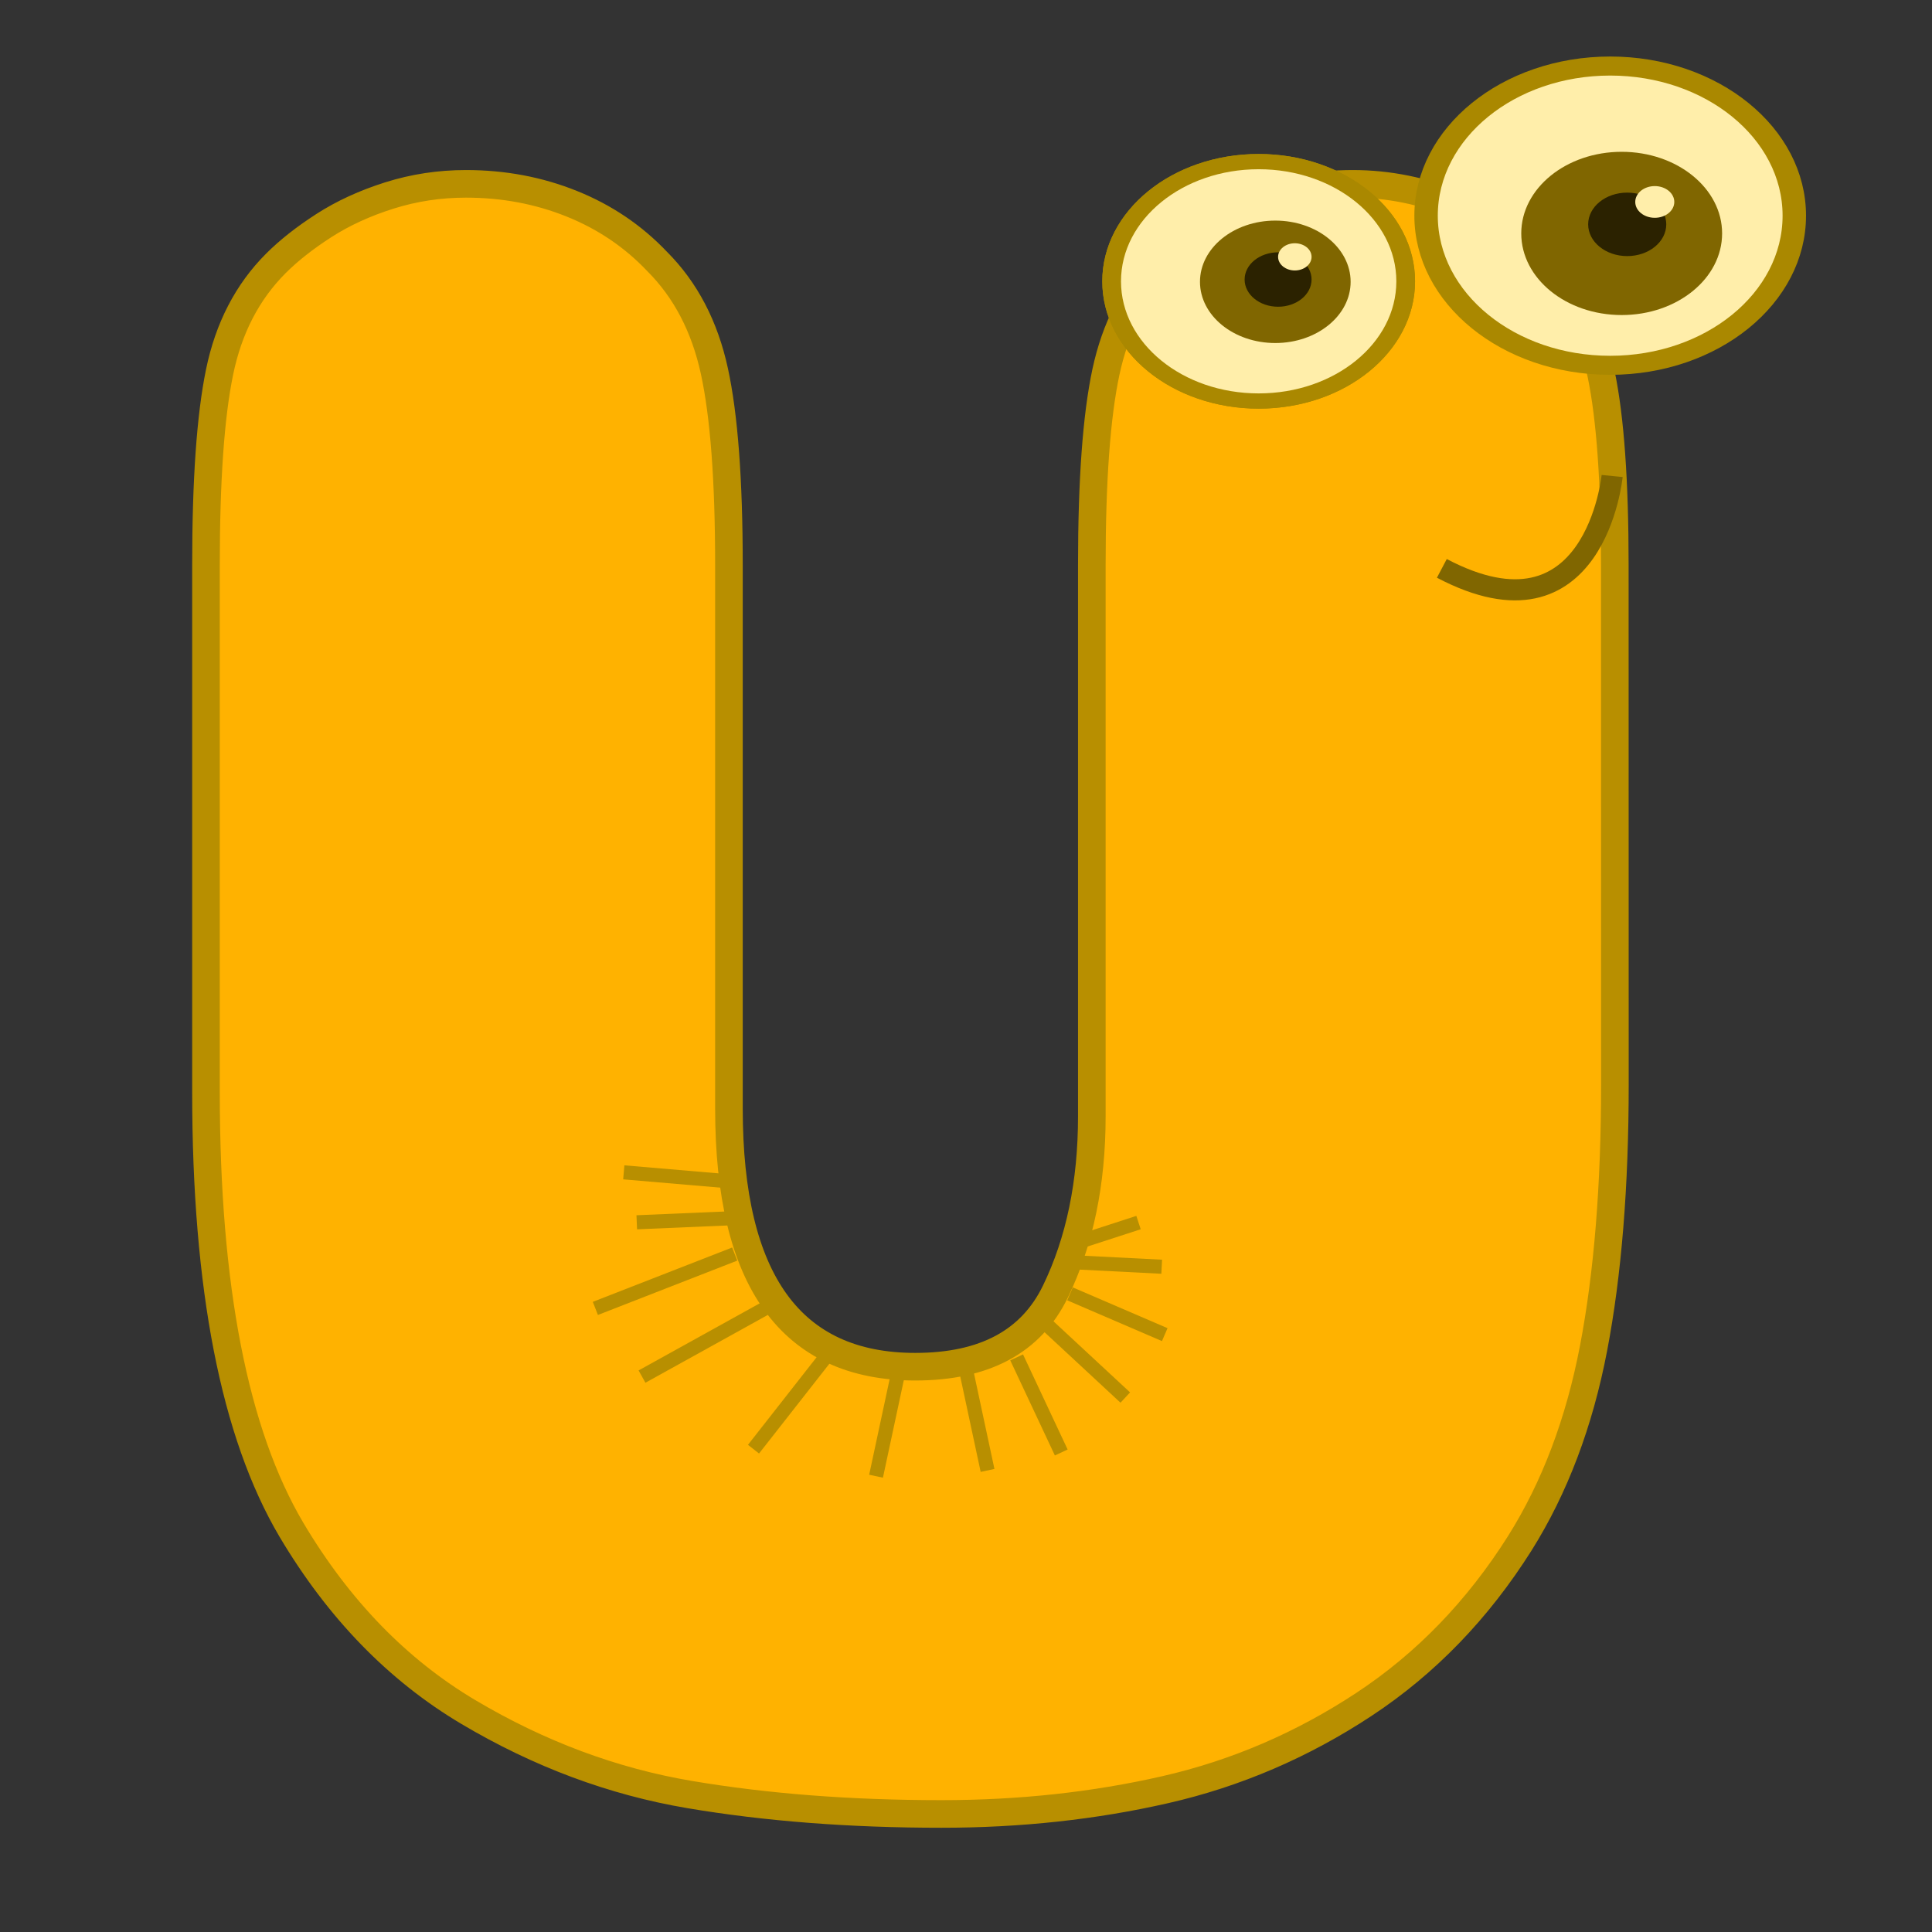 <?xml version="1.0" encoding="UTF-8" standalone="no"?>
<svg
   xmlns:dc="http://purl.org/dc/elements/1.1/"
   xmlns:cc="http://creativecommons.org/ns#"
   xmlns:rdf="http://www.w3.org/1999/02/22-rdf-syntax-ns#"
   xmlns:svg="http://www.w3.org/2000/svg"
   xmlns="http://www.w3.org/2000/svg"
   xmlns:sodipodi="http://sodipodi.sourceforge.net/DTD/sodipodi-0.dtd"
   xmlns:inkscape="http://www.inkscape.org/namespaces/inkscape"
   viewBox="0 0 70 70"
   version="1.1"
   id="svg1749"
   sodipodi:docname="U.svg"
   inkscape:version="0.92.3 (2405546, 2018-03-11)"
   width="70"
   height="70">
  <rect x="0" y="0" width="70" height="70" fill="#333333" stroke="none"/>
  <sodipodi:namedview
     pagecolor="#ffffff"
     bordercolor="#666666"
     borderopacity="1"
     objecttolerance="10"
     gridtolerance="10"
     guidetolerance="10"
     inkscape:pageopacity="0"
     inkscape:pageshadow="2"
     inkscape:window-width="1920"
     inkscape:window-height="1052"
     id="namedview1751"
     showgrid="false"
     inkscape:zoom="4.4779145"
     inkscape:cx="22.30818"
     inkscape:cy="50.256837"
     inkscape:window-x="0"
     inkscape:window-y="360"
     inkscape:window-maximized="1"
     inkscape:current-layer="g1425" />
  <defs
     id="defs5">
    <filter
       id="a"
       x="-0.464"
       y="-0.464"
       width="1.928"
       height="1.928">
      <feGaussianBlur
         stdDeviation="3.028"
         id="feGaussianBlur2" />
    </filter>
    <filter
       height="1.928"
       width="1.928"
       y="-0.464"
       x="-0.464"
       id="a-4">
      <feGaussianBlur
         id="feGaussianBlur2-6"
         stdDeviation="3.028" />
    </filter>
    <filter
       height="1.928"
       width="1.928"
       y="-0.464"
       x="-0.464"
       id="filter11866">
      <feGaussianBlur
         id="feGaussianBlur11864"
         stdDeviation="3.028" />
    </filter>
    <filter
       height="1.928"
       width="1.928"
       y="-0.464"
       x="-0.464"
       id="filter11870">
      <feGaussianBlur
         id="feGaussianBlur11868"
         stdDeviation="3.028" />
    </filter>
    <filter
       height="1.928"
       width="1.928"
       y="-0.464"
       x="-0.464"
       id="filter11874">
      <feGaussianBlur
         id="feGaussianBlur11872"
         stdDeviation="3.028" />
    </filter>
    <filter
       height="1.928"
       width="1.928"
       y="-0.464"
       x="-0.464"
       id="filter11878">
      <feGaussianBlur
         id="feGaussianBlur11876"
         stdDeviation="3.028" />
    </filter>
    <filter
       height="1.928"
       width="1.928"
       y="-0.464"
       x="-0.464"
       id="filter11882">
      <feGaussianBlur
         id="feGaussianBlur11880"
         stdDeviation="3.028" />
    </filter>
    <filter
       height="1.928"
       width="1.928"
       y="-0.464"
       x="-0.464"
       id="filter11886">
      <feGaussianBlur
         id="feGaussianBlur11884"
         stdDeviation="3.028" />
    </filter>
    <filter
       height="1.928"
       width="1.928"
       y="-0.464"
       x="-0.464"
       id="filter11890">
      <feGaussianBlur
         id="feGaussianBlur11888"
         stdDeviation="3.028" />
    </filter>
    <filter
       height="1.928"
       width="1.928"
       y="-0.464"
       x="-0.464"
       id="filter11894">
      <feGaussianBlur
         id="feGaussianBlur11892"
         stdDeviation="3.028" />
    </filter>
    <filter
       height="1.928"
       width="1.928"
       y="-0.464"
       x="-0.464"
       id="filter11898">
      <feGaussianBlur
         id="feGaussianBlur11896"
         stdDeviation="3.028" />
    </filter>
    <filter
       height="1.928"
       width="1.928"
       y="-0.464"
       x="-0.464"
       id="filter11902">
      <feGaussianBlur
         id="feGaussianBlur11900"
         stdDeviation="3.028" />
    </filter>
    <filter
       height="1.928"
       width="1.928"
       y="-0.464"
       x="-0.464"
       id="a-1">
      <feGaussianBlur
         id="feGaussianBlur2-5"
         stdDeviation="3.028" />
    </filter>
    <filter
       height="1.928"
       width="1.928"
       y="-0.464"
       x="-0.464"
       id="filter13363">
      <feGaussianBlur
         id="feGaussianBlur13361"
         stdDeviation="3.028" />
    </filter>
    <filter
       height="1.928"
       width="1.928"
       y="-0.464"
       x="-0.464"
       id="filter13367">
      <feGaussianBlur
         id="feGaussianBlur13365"
         stdDeviation="3.028" />
    </filter>
    <filter
       height="1.928"
       width="1.928"
       y="-0.464"
       x="-0.464"
       id="filter13371">
      <feGaussianBlur
         id="feGaussianBlur13369"
         stdDeviation="3.028" />
    </filter>
    <filter
       height="1.928"
       width="1.928"
       y="-0.464"
       x="-0.464"
       id="filter13375">
      <feGaussianBlur
         id="feGaussianBlur13373"
         stdDeviation="3.028" />
    </filter>
    <filter
       height="1.928"
       width="1.928"
       y="-0.464"
       x="-0.464"
       id="filter13379">
      <feGaussianBlur
         id="feGaussianBlur13377"
         stdDeviation="3.028" />
    </filter>
    <filter
       height="1.928"
       width="1.928"
       y="-0.464"
       x="-0.464"
       id="filter13383">
      <feGaussianBlur
         id="feGaussianBlur13381"
         stdDeviation="3.028" />
    </filter>
    <filter
       height="1.928"
       width="1.928"
       y="-0.464"
       x="-0.464"
       id="filter13387">
      <feGaussianBlur
         id="feGaussianBlur13385"
         stdDeviation="3.028" />
    </filter>
    <filter
       height="1.928"
       width="1.928"
       y="-0.464"
       x="-0.464"
       id="filter13391">
      <feGaussianBlur
         id="feGaussianBlur13389"
         stdDeviation="3.028" />
    </filter>
    <filter
       height="1.928"
       width="1.928"
       y="-0.464"
       x="-0.464"
       id="filter13395">
      <feGaussianBlur
         id="feGaussianBlur13393"
         stdDeviation="3.028" />
    </filter>
    <filter
       height="1.928"
       width="1.928"
       y="-0.464"
       x="-0.464"
       id="filter13399">
      <feGaussianBlur
         id="feGaussianBlur13397"
         stdDeviation="3.028" />
    </filter>
    <filter
       height="1.928"
       width="1.928"
       y="-0.464"
       x="-0.464"
       id="filter13403">
      <feGaussianBlur
         id="feGaussianBlur13401"
         stdDeviation="3.028" />
    </filter>
    <filter
       height="1.928"
       width="1.928"
       y="-0.464"
       x="-0.464"
       id="filter13407">
      <feGaussianBlur
         id="feGaussianBlur13405"
         stdDeviation="3.028" />
    </filter>
    <filter
       height="1.928"
       width="1.928"
       y="-0.464"
       x="-0.464"
       id="filter13411">
      <feGaussianBlur
         id="feGaussianBlur13409"
         stdDeviation="3.028" />
    </filter>
    <filter
       height="1.928"
       width="1.928"
       y="-0.464"
       x="-0.464"
       id="filter13415">
      <feGaussianBlur
         id="feGaussianBlur13413"
         stdDeviation="3.028" />
    </filter>
    <filter
       height="1.928"
       width="1.928"
       y="-0.464"
       x="-0.464"
       id="filter13419">
      <feGaussianBlur
         id="feGaussianBlur13417"
         stdDeviation="3.028" />
    </filter>
    <filter
       height="1.928"
       width="1.928"
       y="-0.464"
       x="-0.464"
       id="filter13423">
      <feGaussianBlur
         id="feGaussianBlur13421"
         stdDeviation="3.028" />
    </filter>
    <filter
       height="1.928"
       width="1.928"
       y="-0.464"
       x="-0.464"
       id="filter13427">
      <feGaussianBlur
         id="feGaussianBlur13425"
         stdDeviation="3.028" />
    </filter>
    <filter
       height="1.928"
       width="1.928"
       y="-0.464"
       x="-0.464"
       id="filter13431">
      <feGaussianBlur
         id="feGaussianBlur13429"
         stdDeviation="3.028" />
    </filter>
    <filter
       height="1.928"
       width="1.928"
       y="-0.464"
       x="-0.464"
       id="filter13435">
      <feGaussianBlur
         id="feGaussianBlur13433"
         stdDeviation="3.028" />
    </filter>
    <filter
       height="1.928"
       width="1.928"
       y="-0.464"
       x="-0.464"
       id="filter13439">
      <feGaussianBlur
         id="feGaussianBlur13437"
         stdDeviation="3.028" />
    </filter>
    <filter
       height="1.928"
       width="1.928"
       y="-0.464"
       x="-0.464"
       id="filter13443">
      <feGaussianBlur
         id="feGaussianBlur13441"
         stdDeviation="3.028" />
    </filter>
    <filter
       height="1.928"
       width="1.928"
       y="-0.464"
       x="-0.464"
       id="filter13447">
      <feGaussianBlur
         id="feGaussianBlur13445"
         stdDeviation="3.028" />
    </filter>
    <filter
       height="1.928"
       width="1.928"
       y="-0.464"
       x="-0.464"
       id="filter13451">
      <feGaussianBlur
         id="feGaussianBlur13449"
         stdDeviation="3.028" />
    </filter>
    <filter
       height="1.928"
       width="1.928"
       y="-0.464"
       x="-0.464"
       id="filter13455">
      <feGaussianBlur
         id="feGaussianBlur13453"
         stdDeviation="3.028" />
    </filter>
    <filter
       height="1.928"
       width="1.928"
       y="-0.464"
       x="-0.464"
       id="filter13459">
      <feGaussianBlur
         id="feGaussianBlur13457"
         stdDeviation="3.028" />
    </filter>
    <filter
       height="1.928"
       width="1.928"
       y="-0.464"
       x="-0.464"
       id="filter13463">
      <feGaussianBlur
         id="feGaussianBlur13461"
         stdDeviation="3.028" />
    </filter>
    <filter
       height="1.928"
       width="1.928"
       y="-0.464"
       x="-0.464"
       id="filter13467">
      <feGaussianBlur
         id="feGaussianBlur13465"
         stdDeviation="3.028" />
    </filter>
    <filter
       height="1.928"
       width="1.928"
       y="-0.464"
       x="-0.464"
       id="filter13471">
      <feGaussianBlur
         id="feGaussianBlur13469"
         stdDeviation="3.028" />
    </filter>
    <filter
       height="1.928"
       width="1.928"
       y="-0.464"
       x="-0.464"
       id="filter13475">
      <feGaussianBlur
         id="feGaussianBlur13473"
         stdDeviation="3.028" />
    </filter>
  </defs>
  <g
     id="g1425"
     transform="translate(-485.439,-247.689)">
    <g
       id="g107"
       transform="translate(133.32,-70.635)">
      <path
         style="fill:#ffb200;stroke:#b88f00"
         id="path55"
         d="m 410.63,357.61 c -5e-5,3.68 -0.258,6.867 -0.773,9.562 -0.516,2.695 -1.406,5.051 -2.672,7.066 -1.524,2.414 -3.404,4.359 -5.643,5.836 -2.238,1.476 -4.641,2.508 -7.207,3.094 -2.566,0.586 -5.268,0.879 -8.104,0.879 -3.305,0 -6.346,-0.234 -9.123,-0.703 -2.777,-0.469 -5.449,-1.465 -8.016,-2.988 -2.566,-1.524 -4.705,-3.727 -6.416,-6.609 -2.062,-3.492 -3.094,-8.777 -3.094,-15.855 v -19.09 c 0,-3.07 0.164,-5.402 0.492,-6.996 0.328,-1.594 1.008,-2.906 2.039,-3.938 0.469,-0.469 1.049,-0.926 1.74,-1.371 0.691,-0.445 1.482,-0.809 2.373,-1.09 0.891,-0.281 1.816,-0.422 2.777,-0.422 1.359,6e-5 2.637,0.24 3.832,0.721 1.195,0.48 2.227,1.178 3.094,2.092 1.031,1.031 1.723,2.356 2.074,3.973 0.352,1.617 0.527,3.961 0.527,7.031 v 19.688 c -2e-5,6.234 2.25,9.352 6.75,9.352 2.508,10e-6 4.201,-0.908 5.08,-2.725 0.879,-1.816 1.318,-3.932 1.318,-6.346 v -19.969 c -4e-5,-3.07 0.17,-5.402 0.51,-6.996 0.34,-1.594 1.014,-2.906 2.022,-3.938 1.922,-1.922 4.23,-2.883 6.926,-2.883 1.289,6e-5 2.561,0.258 3.814,0.773 1.254,0.516 2.279,1.219 3.076,2.109 1.078,1.102 1.781,2.443 2.109,4.025 0.328,1.582 0.492,3.885 0.492,6.908 z"
         inkscape:connector-curvature="0" />
      <path
         style="fill:#ffeeaa;stroke:#aa8800;stroke-width:3"
         id="path57"
         d="m 170,603.08 c -4.3e-4,13.018 -10.554,23.571 -23.572,23.571 -13.018,0 -23.571,-10.554 -23.571,-23.572 0,-13.018 10.554,-23.571 23.572,-23.571 13.018,0 23.571,10.554 23.571,23.572"
         transform="matrix(0.226,0,0,0.184,364.63,217.55)"
         inkscape:connector-curvature="0" />
      <path
         style="fill:#806600"
         id="path59"
         d="m 161.43,559.15 c -1.8e-4,5.326 -4.318,9.643 -9.643,9.643 -5.326,-2e-4 -9.643,-4.318 -9.643,-9.643 2e-4,-5.326 4.318,-9.643 9.643,-9.643 5.326,2e-4 9.643,4.318 9.643,9.643"
         transform="matrix(0.283,0,0,0.23,355.37,199.93)"
         inkscape:connector-curvature="0" />
      <path
         style="fill:#2b2200"
         id="path61"
         d="m 156.43,558.79 c -8e-5,2.367 -1.919,4.286 -4.286,4.286 -2.367,0 -4.286,-1.919 -4.286,-4.286 0,-2.367 1.919,-4.286 4.286,-4.286 2.367,0 4.286,1.919 4.286,4.286"
         transform="matrix(0.283,0,0,0.23,355.37,199.93)"
         inkscape:connector-curvature="0" />
      <path
         style="fill:#ffeeaa"
         id="path63"
         d="m 156.43,555.22 c -4e-5,1.183 -0.959,2.143 -2.143,2.143 -1.183,0 -2.143,-0.959 -2.143,-2.143 0,-1.183 0.959,-2.143 2.143,-2.143 1.183,0 2.143,0.959 2.143,2.143"
         transform="matrix(0.283,0,0,0.23,355.37,199.93)"
         inkscape:connector-curvature="0" />
      <path
         style="fill:#ffeeaa;stroke:#aa8800;stroke-width:3"
         id="path65"
         d="m 170,603.08 c -4.3e-4,13.018 -10.554,23.571 -23.572,23.571 -13.018,0 -23.571,-10.554 -23.571,-23.572 0,-13.018 10.554,-23.571 23.572,-23.571 13.018,0 23.571,10.554 23.571,23.572"
         transform="matrix(0.226,0,0,0.184,364.63,217.55)"
         inkscape:connector-curvature="0" />
      <path
         style="fill:#806600"
         id="path67"
         d="m 161.43,559.15 c -1.8e-4,5.326 -4.318,9.643 -9.643,9.643 -5.326,-2e-4 -9.643,-4.318 -9.643,-9.643 2e-4,-5.326 4.318,-9.643 9.643,-9.643 5.326,2e-4 9.643,4.318 9.643,9.643"
         transform="matrix(0.283,0,0,0.23,355.37,199.93)"
         inkscape:connector-curvature="0" />
      <path
         style="fill:#2b2200"
         id="path69"
         d="m 156.43,558.79 c -8e-5,2.367 -1.919,4.286 -4.286,4.286 -2.367,0 -4.286,-1.919 -4.286,-4.286 0,-2.367 1.919,-4.286 4.286,-4.286 2.367,0 4.286,1.919 4.286,4.286"
         transform="matrix(0.283,0,0,0.23,355.37,199.93)"
         inkscape:connector-curvature="0" />
      <path
         style="fill:#ffeeaa"
         id="path71"
         d="m 156.43,555.22 c -4e-5,1.183 -0.959,2.143 -2.143,2.143 -1.183,0 -2.143,-0.959 -2.143,-2.143 0,-1.183 0.959,-2.143 2.143,-2.143 1.183,0 2.143,0.959 2.143,2.143"
         transform="matrix(0.283,0,0,0.23,355.37,199.93)"
         inkscape:connector-curvature="0" />
      <path
         style="fill:#ffeeaa;stroke:#aa8800;stroke-width:3"
         id="path73"
         d="m 170,603.08 c -4.3e-4,13.018 -10.554,23.571 -23.572,23.571 -13.018,0 -23.571,-10.554 -23.571,-23.572 0,-13.018 10.554,-23.571 23.572,-23.571 13.018,0 23.571,10.554 23.571,23.572"
         transform="matrix(0.283,0,0,0.23,369.02,187.43)"
         inkscape:connector-curvature="0" />
      <path
         style="fill:#806600"
         id="path75"
         d="m 207.86,588.79 c -2.3e-4,7.101 -5.757,12.857 -12.858,12.857 -7.101,0 -12.857,-5.757 -12.857,-12.858 0,-7.101 5.757,-12.857 12.858,-12.857 7.101,0 12.857,5.757 12.857,12.858"
         transform="matrix(0.283,0,0,0.23,355.69,191.36)"
         inkscape:connector-curvature="0" />
      <path
         style="fill:#2b2200"
         id="path77"
         d="m 200.71,587.36 c -9e-5,2.761 -2.239,5 -5,5 -2.761,-10e-5 -5,-2.239 -5,-5 1e-4,-2.761 2.239,-5 5,-5 2.761,1e-4 5,2.239 5,5"
         transform="matrix(0.283,0,0,0.23,355.69,191.36)"
         inkscape:connector-curvature="0" />
      <path
         style="fill:#ffeeaa"
         id="path79"
         d="m 199.64,583.43 c -3e-5,0.789 -0.64,1.429 -1.429,1.429 -0.789,-1e-4 -1.429,-0.64 -1.429,-1.429 10e-5,-0.789 0.64,-1.429 1.429,-1.429 0.789,10e-5 1.429,0.64 1.429,1.429"
         transform="matrix(0.495,0,0,0.402,313.96,91.102)"
         inkscape:connector-curvature="0" />
      <path
         style="fill:none;stroke:#806600;stroke-width:0.765"
         id="path81"
         d="m 410.53,335.57 c 0,0 -0.615,6.273 -6.17,3.347"
         inkscape:connector-curvature="0" />
      <path
         style="fill:none;stroke:#b88f00;stroke-width:0.51"
         id="path83"
         d="m 373.69,365.73 5.049,-1.969"
         inkscape:connector-curvature="0" />
      <path
         style="fill:none;stroke:#b88f00;stroke-width:0.51"
         id="path85"
         d="m 375.38,368.2 4.443,-2.461"
         inkscape:connector-curvature="0" />
      <path
         style="fill:none;stroke:#b88f00;stroke-width:0.51"
         id="path87"
         d="m 379.42,370.83 2.828,-3.609"
         inkscape:connector-curvature="0" />
      <path
         style="fill:none;stroke:#b88f00;stroke-width:0.51"
         id="path89"
         d="m 383.86,371.81 0.808,-3.773"
         inkscape:connector-curvature="0" />
      <path
         style="fill:none;stroke:#b88f00;stroke-width:0.51"
         id="path91"
         d="m 387.9,371.6 -0.808,-3.773"
         inkscape:connector-curvature="0" />
      <path
         style="fill:none;stroke:#b88f00;stroke-width:0.51"
         id="path93"
         d="m 390.57,370.95 -1.616,-3.445"
         inkscape:connector-curvature="0" />
      <path
         style="fill:none;stroke:#b88f00;stroke-width:0.51"
         id="path95"
         d="m 392.89,368.96 -2.828,-2.625"
         inkscape:connector-curvature="0" />
      <path
         style="fill:none;stroke:#b88f00;stroke-width:0.51"
         id="path97"
         d="m 394.32,366.68 -3.433,-1.477"
         inkscape:connector-curvature="0" />
      <path
         style="fill:none;stroke:#b88f00;stroke-width:0.51"
         id="path99"
         d="m 394.21,364.22 -3.232,-0.164"
         inkscape:connector-curvature="0" />
      <path
         style="fill:none;stroke:#b88f00;stroke-width:0.51"
         id="path101"
         d="m 393.37,362.62 -2.02,0.656"
         inkscape:connector-curvature="0" />
      <path
         style="fill:none;stroke:#b88f00;stroke-width:0.51"
         id="path103"
         d="m 375.19,362.61 3.837,-0.164"
         inkscape:connector-curvature="0" />
      <path
         style="fill:none;stroke:#b88f00;stroke-width:0.51"
         id="path105"
         d="m 374.72,360.8 3.837,0.328"
         inkscape:connector-curvature="0" />
    </g>
  </g>
</svg>
